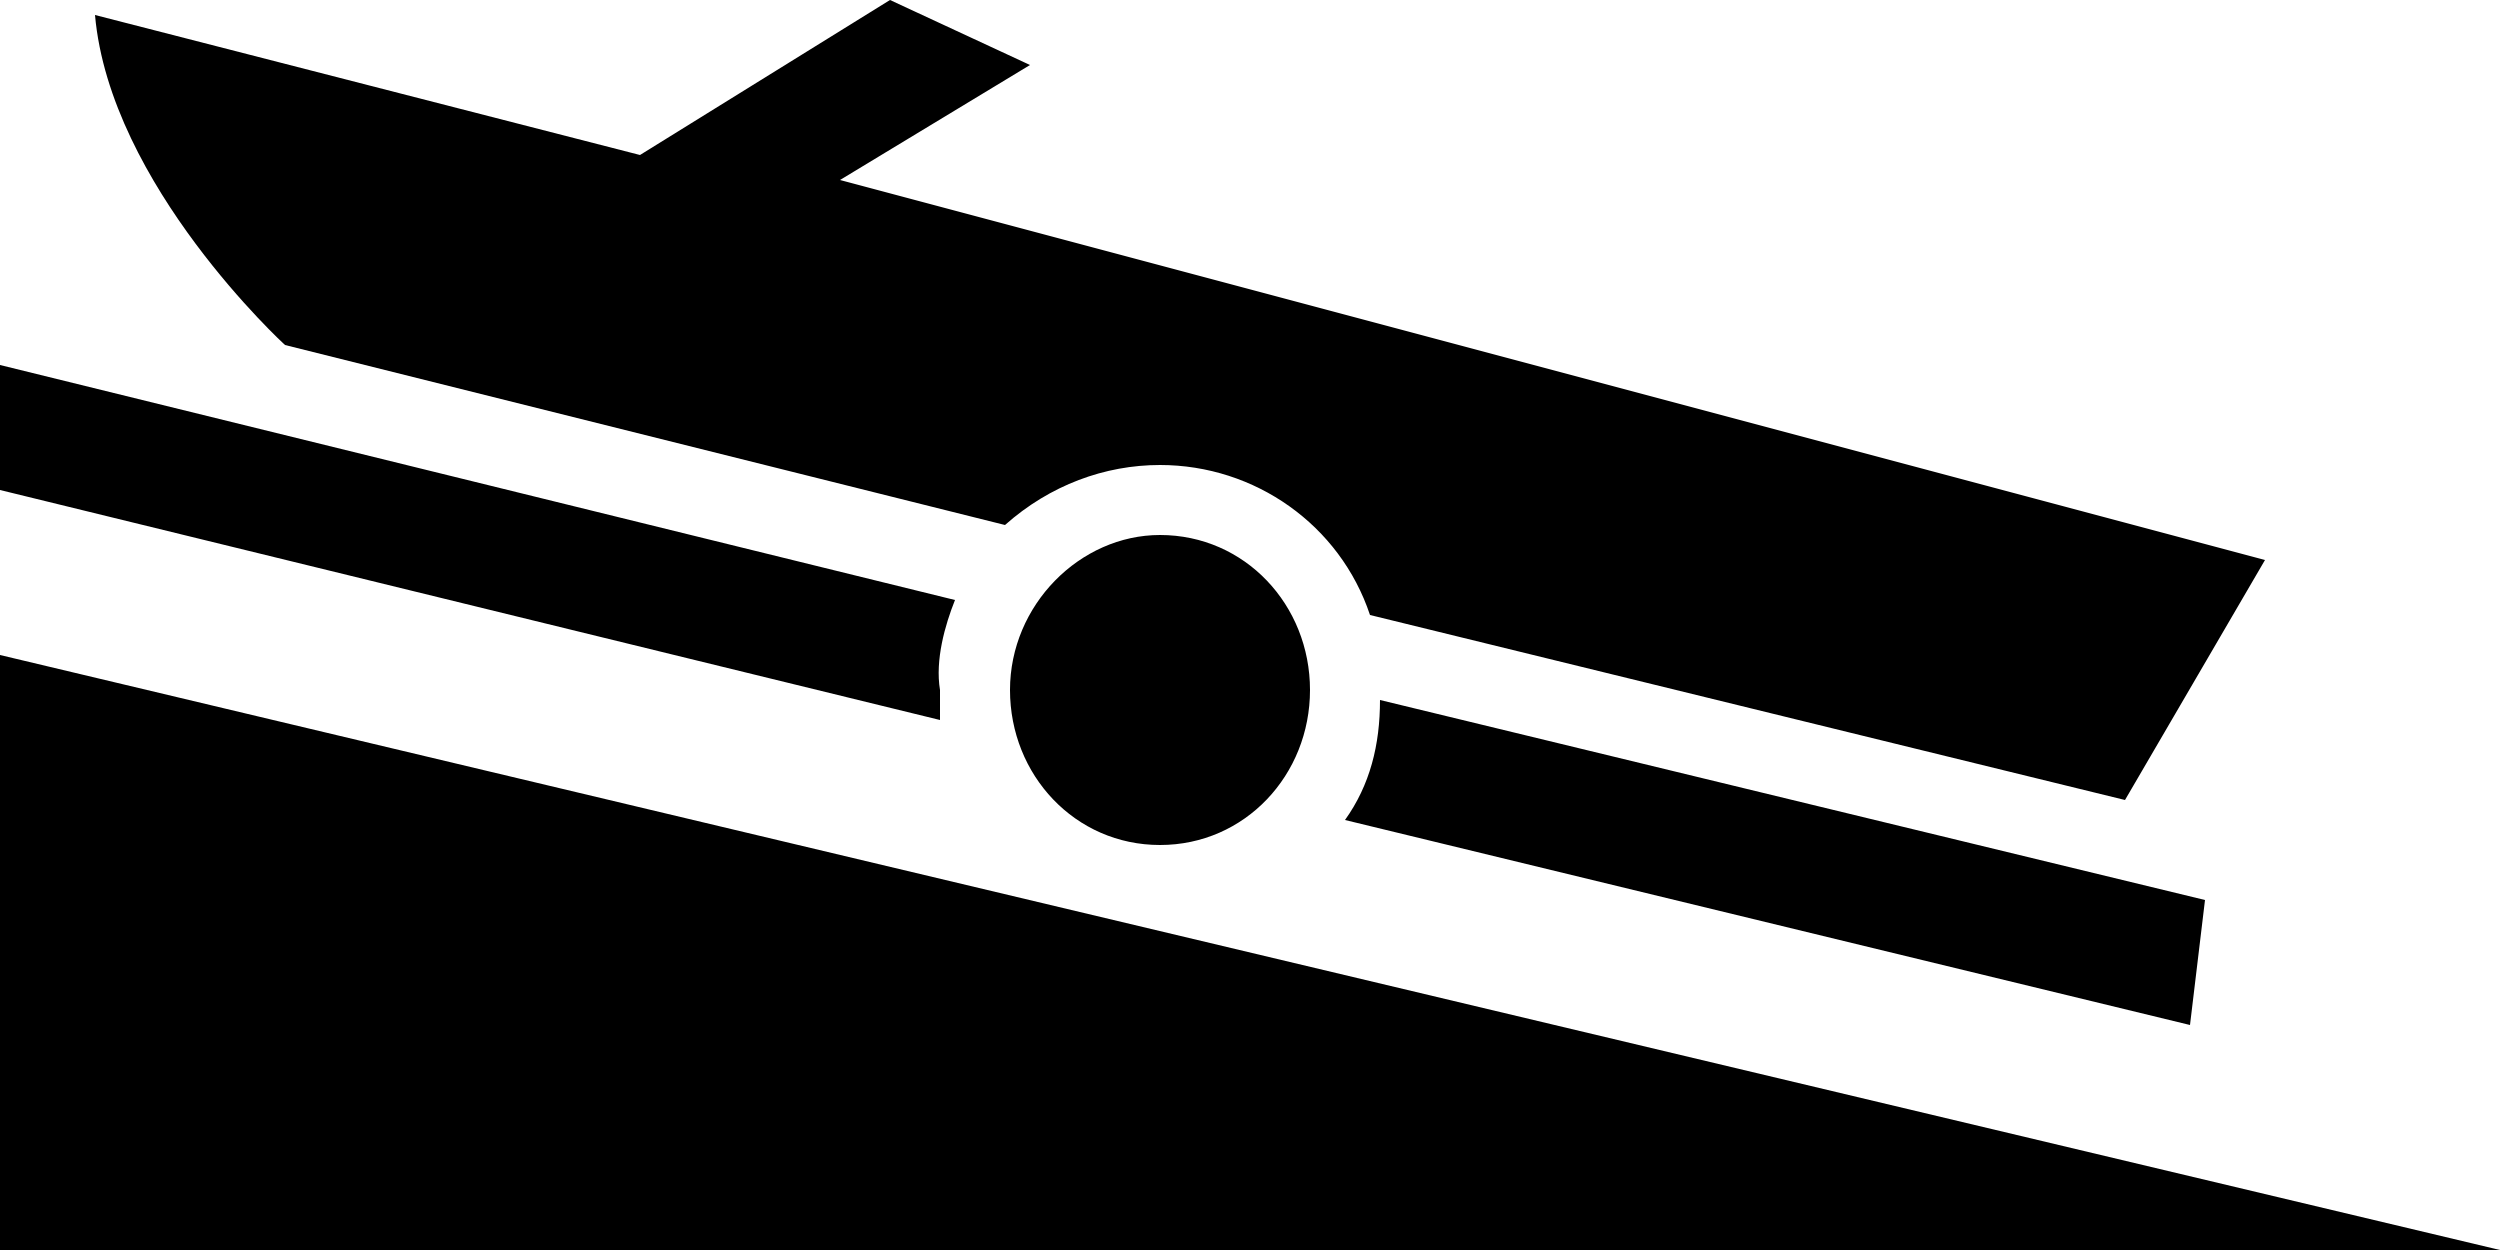 <?xml version="1.0" encoding="utf-8"?>
<!-- Generator: Adobe Illustrator 19.1.0, SVG Export Plug-In . SVG Version: 6.00 Build 0)  -->
<svg version="1.1" id="Layer_1" xmlns="http://www.w3.org/2000/svg" xmlns:xlink="http://www.w3.org/1999/xlink" x="0px" y="0px"
	 viewBox="-280 384 50 25" style="enable-background:new -280 384 50 25;" xml:space="preserve">
<path d="M-261.2,397.8c0,0.2,0,0.4,0,0.6l-18.8-4.6v-2.5l19.1,4.7C-261.1,396.5-261.3,397.2-261.2,397.8z M-235.9,402l-0.3,2.5
	l-16.9-4.1c0.5-0.7,0.7-1.5,0.7-2.4L-235.9,402z M-234.7,395.2l-2.8,4.8l-15.1-3.7c-0.6-1.8-2.3-3-4.2-3c-1.1,0-2.2,0.4-3.1,1.2
	l-14.4-3.6c0,0-3.5-3.2-3.8-6.6l10.9,2.8l5-3.1l2.8,1.3l-3.8,2.3L-234.7,395.2z M-256.8,394.7c1.7,0,3,1.4,3,3.1
	c0,1.7-1.3,3.1-3,3.1s-3-1.4-3-3.1C-259.8,396.1-258.4,394.7-256.8,394.7z M-230,409h-50v-11.9L-230,409z"/>
</svg>
